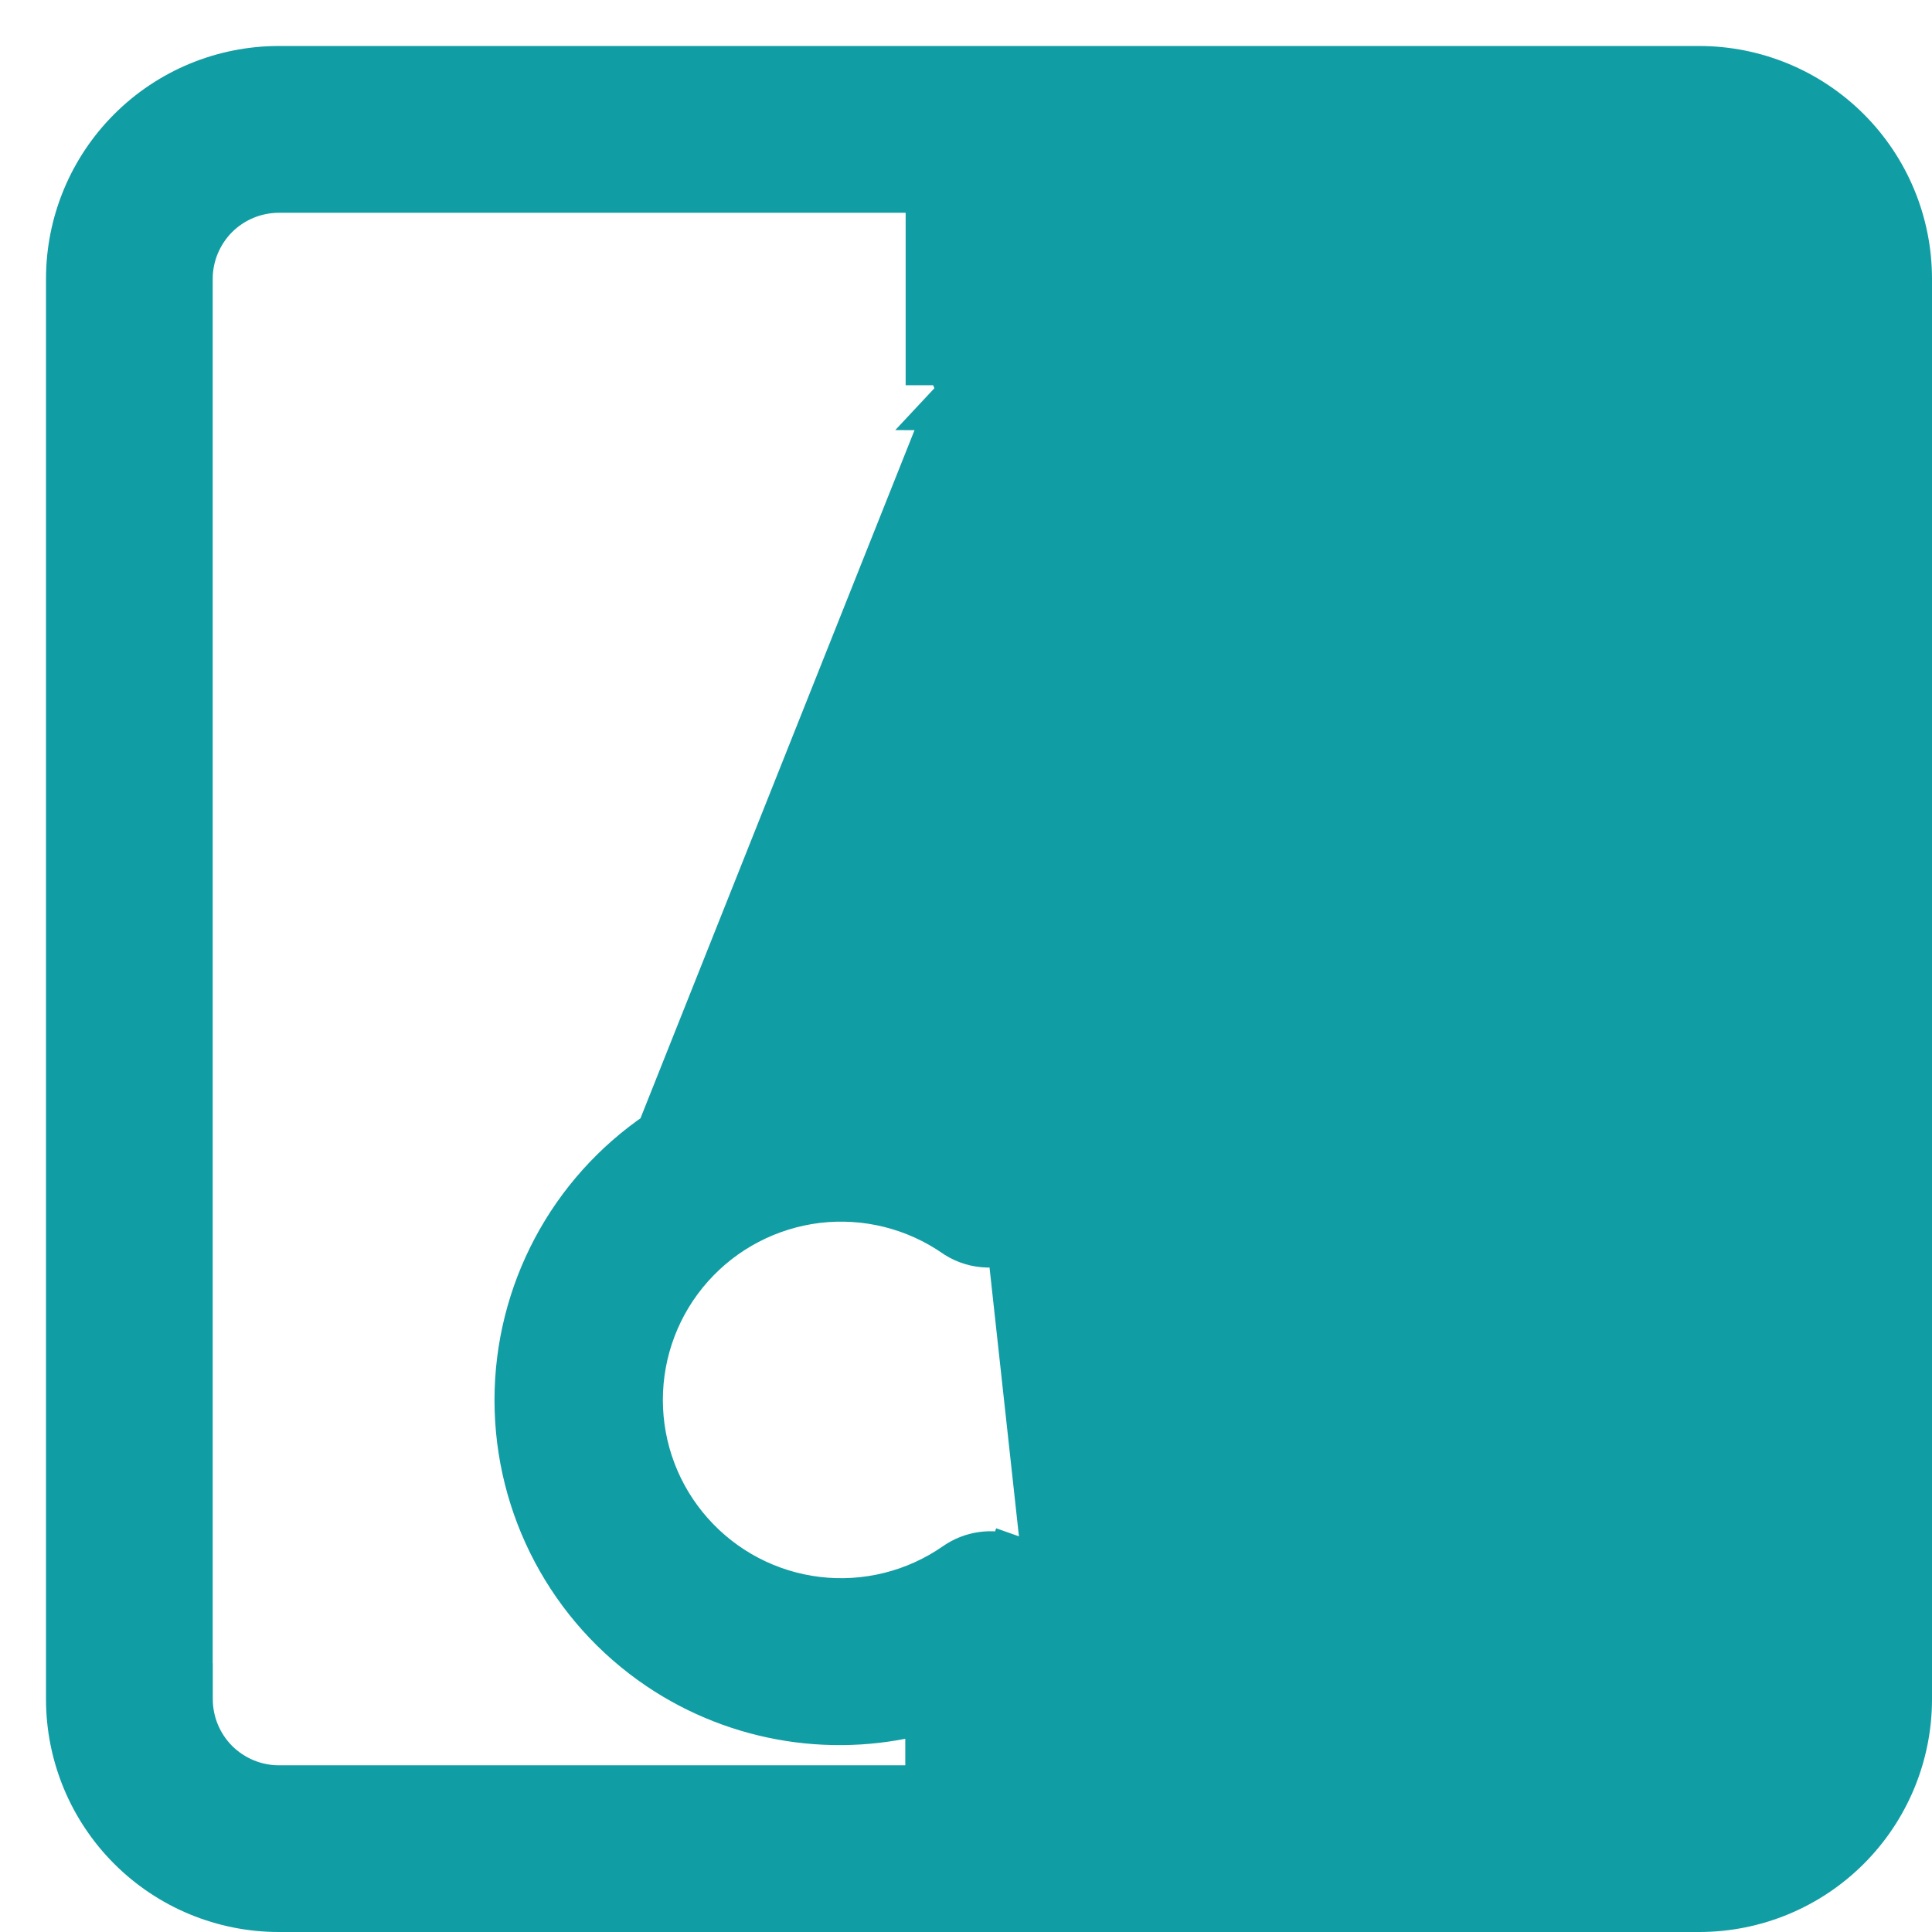<svg width="21" height="21" viewBox="0 0 21 21" fill="none" xmlns="http://www.w3.org/2000/svg">
<path d="M7.166 12.318C8.029 11.735 9.101 11.571 10.09 11.854L10.09 8.614C10.09 8.614 10.09 8.614 10.09 8.614V8.613H10.34C10.339 8.482 10.402 8.359 10.509 8.282L7.166 12.318ZM7.166 12.318C6.202 12.969 5.625 14.056 5.625 15.219C5.625 16.382 6.202 17.469 7.166 18.12C8.029 18.702 9.101 18.867 10.09 18.583V19.438H3.031C2.774 19.438 2.528 19.335 2.346 19.154C2.165 18.972 2.063 18.726 2.063 18.469V18.328L2.062 18.328V3.031C2.062 2.774 2.165 2.528 2.346 2.346C2.528 2.165 2.774 2.063 3.031 2.063H10.094V3.936V3.937H10.344C10.343 4.053 10.392 4.164 10.478 4.242L10.307 4.425C10.308 4.425 10.308 4.426 10.309 4.426M7.166 12.318L10.309 4.426M10.309 4.426C10.534 4.635 10.875 4.659 11.128 4.484L11.128 4.484M10.309 4.426L11.128 4.484M11.128 4.484C11.7 4.087 12.427 3.986 13.085 4.212L13.085 4.212M11.128 4.484L13.085 4.212M13.085 4.212C13.743 4.438 14.255 4.964 14.463 5.628L14.463 5.628M13.085 4.212L14.463 5.628M14.463 5.628C14.67 6.292 14.55 7.016 14.138 7.577L14.463 5.628ZM11.401 17.377L11.403 17.395C11.412 17.453 11.413 17.513 11.406 17.571V19.438H18.469C18.726 19.438 18.972 19.335 19.154 19.154C19.335 18.972 19.438 18.726 19.438 18.469V3.031C19.438 2.774 19.335 2.528 19.154 2.346C18.972 2.165 18.726 2.062 18.469 2.062H11.406V2.916C12.396 2.628 13.47 2.791 14.335 3.373C15.302 4.023 15.881 5.112 15.881 6.277C15.881 7.442 15.302 8.531 14.335 9.181C13.47 9.763 12.396 9.926 11.406 9.639L11.406 12.87C11.406 12.87 11.406 12.87 11.406 12.87V12.871H11.156C11.157 13.018 11.076 13.155 10.947 13.226L11.401 17.377ZM11.401 17.377L11.396 17.36C11.335 17.159 11.181 16.999 10.982 16.93L10.9 17.166L10.982 16.93C10.784 16.861 10.564 16.892 10.392 17.012C9.952 17.318 9.416 17.452 8.884 17.389C8.353 17.326 7.863 17.07 7.507 16.669L7.507 16.669C7.151 16.269 6.955 15.752 6.955 15.217C6.955 14.681 7.151 14.164 7.507 13.764L7.507 13.764C7.862 13.364 8.353 13.108 8.884 13.044L8.884 13.044C9.416 12.981 9.952 13.115 10.392 13.421L10.392 13.421L10.402 13.428C10.605 13.555 10.86 13.561 11.069 13.445L11.401 17.377ZM1.418 1.418L1.418 1.418C0.99 1.846 0.75 2.426 0.75 3.031V18.469C0.75 19.074 0.99 19.654 1.418 20.082L1.418 20.082C1.846 20.51 2.426 20.75 3.031 20.75H18.469C19.074 20.75 19.654 20.51 20.082 20.082L20.082 20.082C20.51 19.654 20.75 19.074 20.75 18.469V3.031C20.75 2.426 20.51 1.846 20.082 1.418L20.082 1.418C19.654 0.99 19.074 0.75 18.469 0.75H3.031C2.426 0.75 1.846 0.99 1.418 1.418Z" fill="#119DA4" stroke="#119DA4" stroke-width="0.5"/>
</svg>
